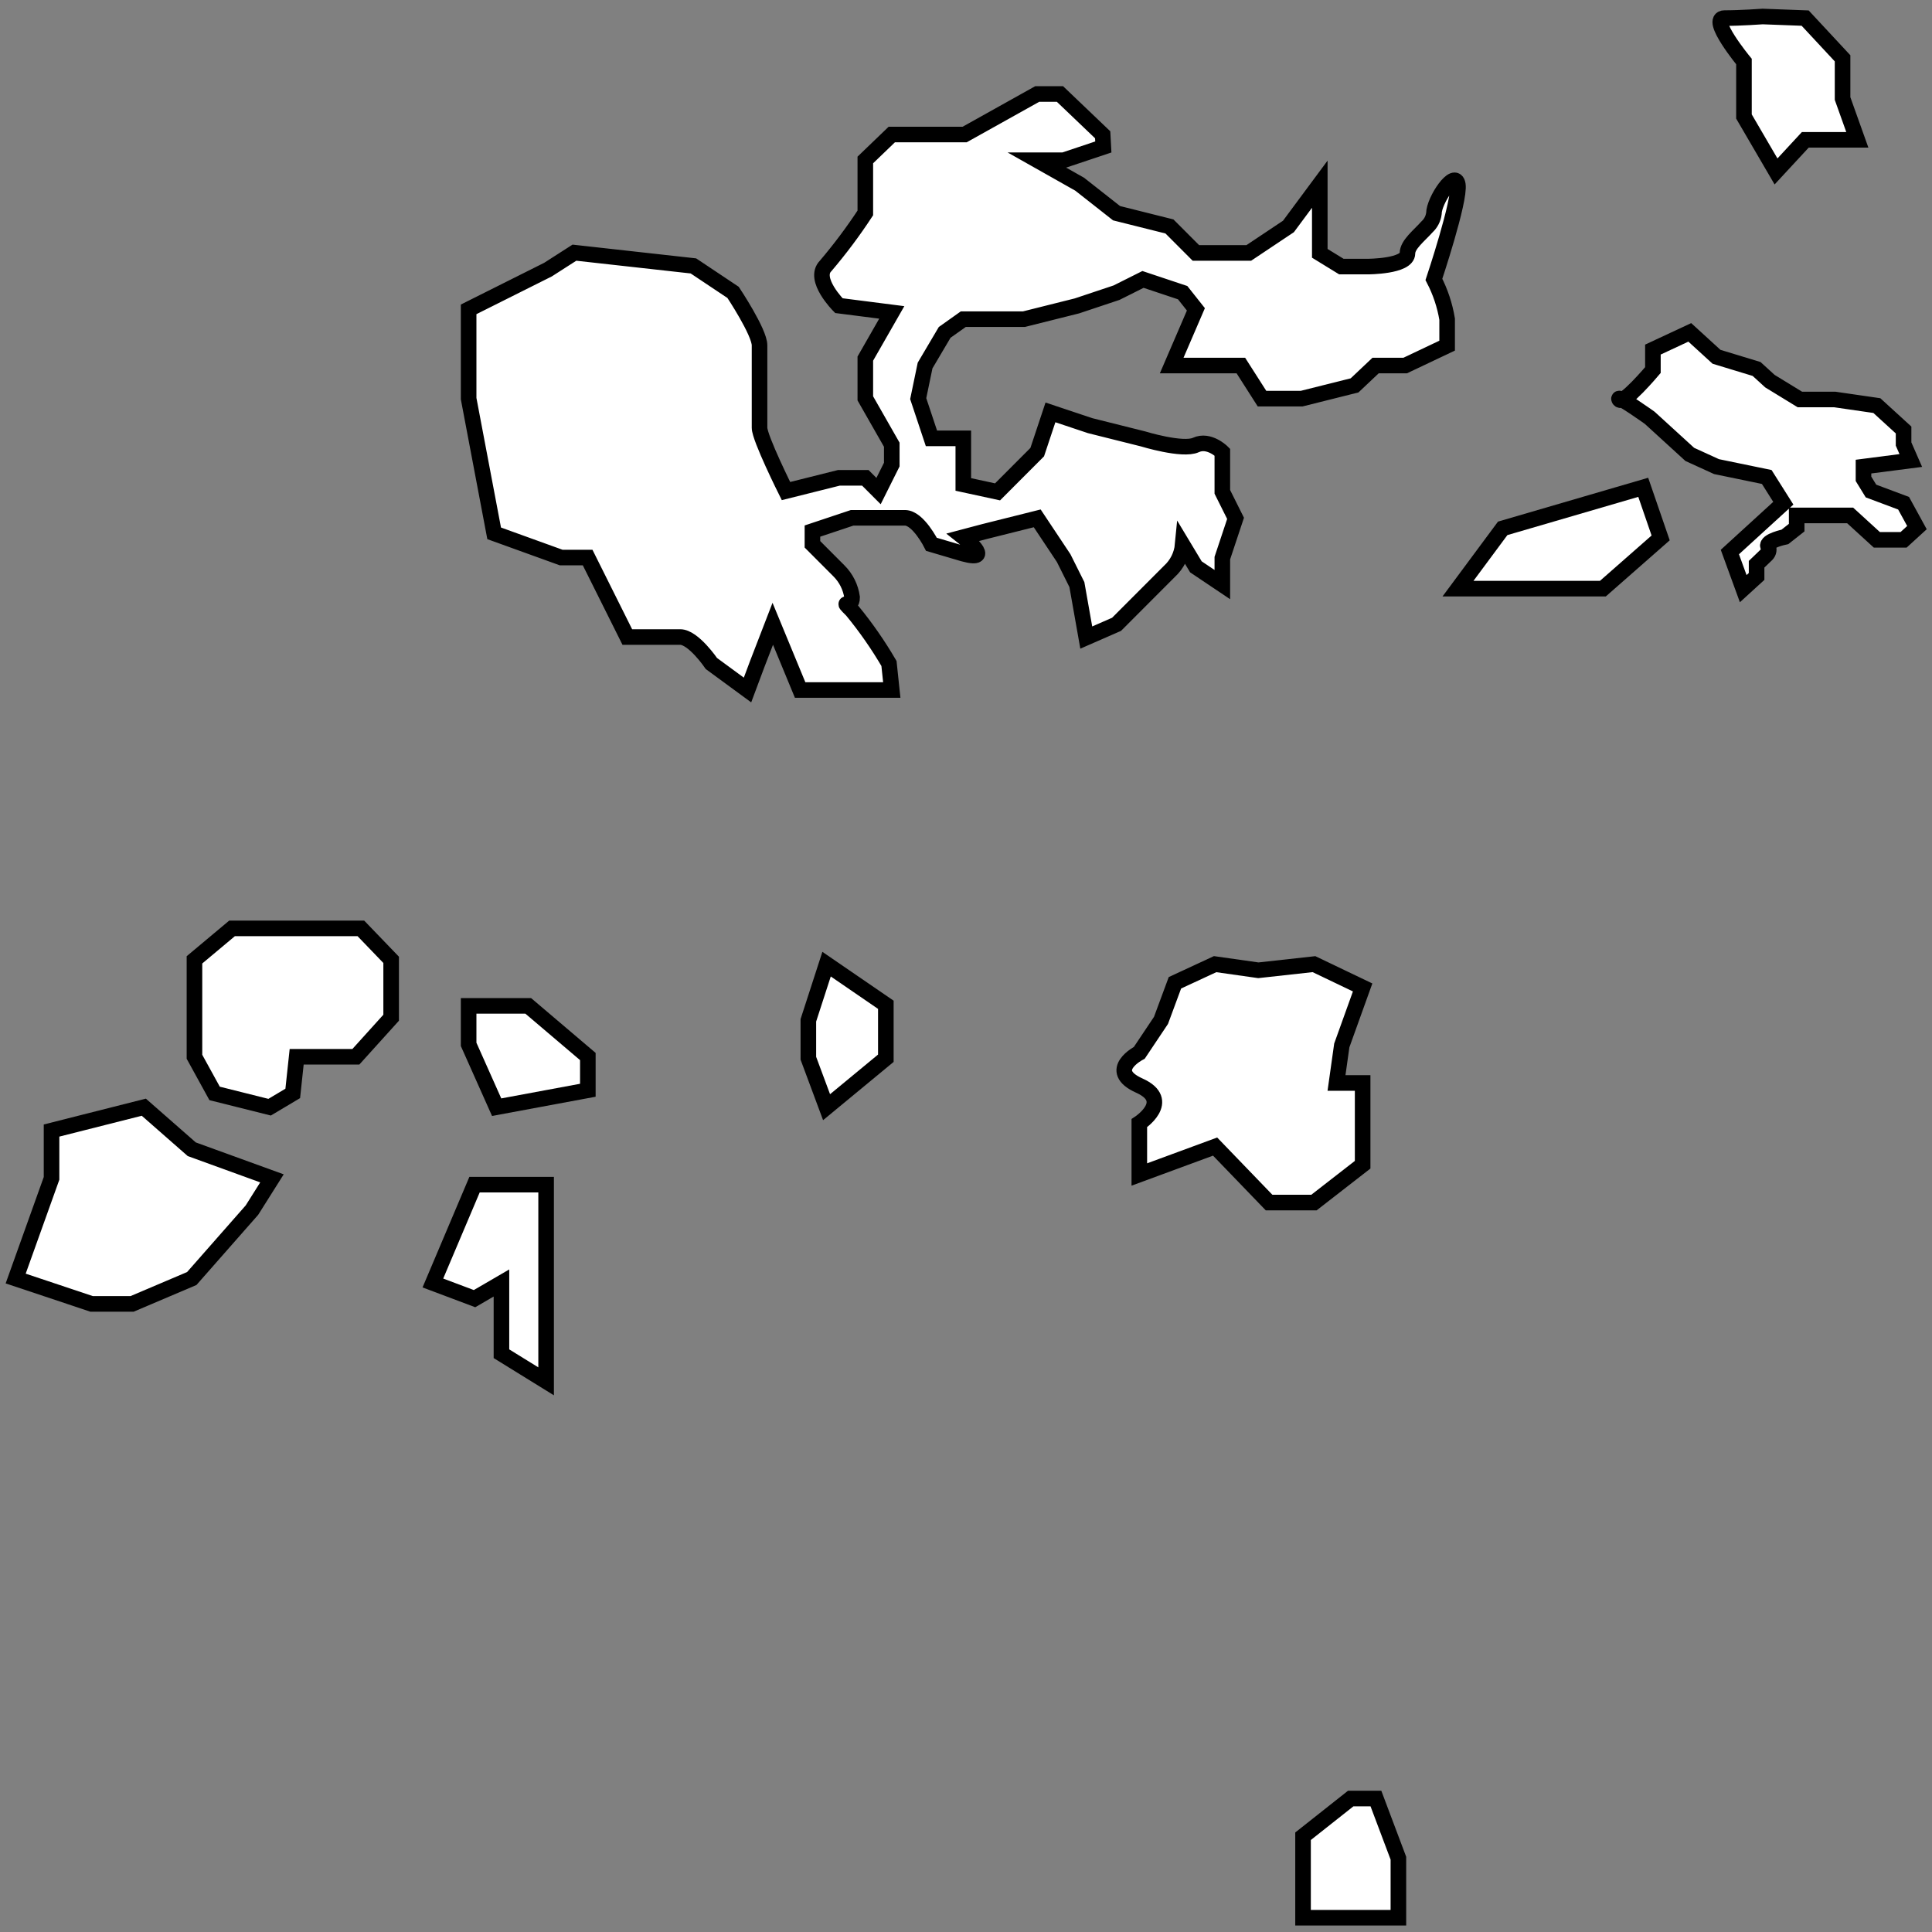 <svg width="124" height="124" viewBox="0 0 124 124" fill="none" xmlns="http://www.w3.org/2000/svg">
<rect x="0" y="0" width="124" height="124" fill="#808080" stroke="none"/>
<path d="M40.262 40.886L37.716 35.785H36.019L31.716 34.23L30.078 25.585V19.855L35.17 17.305L36.867 16.217L44.505 17.067L47.052 18.767C47.052 18.767 48.749 21.317 48.749 22.167V27.455C48.749 28.118 50.446 31.518 50.446 31.518L53.841 30.668H55.538L56.387 31.518L57.236 29.818V28.543L55.538 25.568V23.017L57.236 20.051L53.841 19.617C53.841 19.617 52.144 17.917 52.992 17.067C53.911 15.988 54.761 14.852 55.538 13.667V10.267L57.236 8.634H61.912L66.571 6.033H68.031L70.772 8.651L70.814 9.433L68.268 10.284H66.571L69.295 11.822L71.663 13.684L75.058 14.534L76.755 16.234H80.15L82.696 14.534L84.707 11.822V16.259L86.091 17.109H87.788C87.788 17.109 90.334 17.109 90.334 16.259C90.334 15.698 91.081 15.129 91.59 14.559C91.832 14.336 91.988 14.036 92.031 13.709C92.031 12.859 93.406 10.836 93.567 11.848C93.728 12.859 92.031 17.934 92.031 17.934C92.446 18.734 92.733 19.595 92.88 20.484V22.184L90.19 23.46H88.289L86.939 24.735L83.544 25.585H80.998L79.641 23.46H75.202L76.755 19.855L75.906 18.784L73.36 17.934L71.663 18.784L69.117 19.634L65.722 20.484H61.827L60.63 21.334L59.374 23.46L58.933 25.585L59.782 28.135H61.827V31.093L64.025 31.569L66.571 29.019L67.42 26.469L69.966 27.319L73.36 28.169C73.36 28.169 75.906 28.951 76.755 28.56C77.604 28.169 78.452 29.019 78.452 29.019V31.569L79.301 33.269L78.452 35.82V37.52L76.755 36.381L75.906 34.969C75.844 35.622 75.542 36.228 75.058 36.67L74.209 37.52L72.512 39.22L71.663 40.07L69.719 40.92L69.117 37.52L68.268 35.82L66.571 33.269L63.176 34.119L61.827 34.476C61.827 34.476 63.872 36.1 61.827 35.539L59.782 34.935C59.782 34.935 58.933 33.235 58.084 33.235H54.69L52.144 34.085V34.935L53.841 36.636C54.302 37.094 54.6 37.691 54.69 38.336C54.69 39.186 53.841 38.336 54.69 39.186C55.568 40.254 56.36 41.391 57.057 42.586L57.236 44.286H51.354L49.598 40.036L48.613 42.586L47.977 44.286L45.66 42.586C45.66 42.586 44.505 40.886 43.657 40.886H40.262Z" fill="white" stroke="black" stroke-miterlimit="10"/>
<path d="M99.928 37.78H93.578L96.446 33.911L105.466 31.277L106.584 34.524L102.877 37.78H99.928Z" fill="white" stroke="black" stroke-miterlimit="10"/>
<path d="M111.884 37.781L111.027 35.431L112.742 33.864L114.457 32.298L113.394 30.614L110.169 29.948L108.454 29.165L105.881 26.815C105.881 26.815 103.685 25.248 103.926 25.64C104.166 26.032 106.087 23.752 106.087 23.752V22.437L108.454 21.332L110.169 22.899L112.742 23.682L113.6 24.465L115.521 25.64H117.759L120.461 26.032L121.318 26.815L122.176 27.598V28.499L122.639 29.556L119.603 29.948V30.731L120.084 31.515L122.176 32.298L123.034 33.864L122.176 34.648H120.461L118.746 33.081H115.315V33.864L114.56 34.459C114.56 34.459 113.343 34.71 113.471 35.071C113.516 35.154 113.532 35.248 113.518 35.34C113.505 35.432 113.461 35.518 113.394 35.588L112.742 36.214V36.998L111.884 37.781Z" fill="white" stroke="black" stroke-miterlimit="10"/>
<path d="M115.868 8.974L113.989 11.004L111.931 7.477V3.949C111.931 3.949 109.637 1.162 110.682 1.162C111.727 1.162 113.132 1.059 113.132 1.059L115.859 1.162L118.26 3.743V6.324L119.207 8.974H115.868Z" fill="white" stroke="black" stroke-miterlimit="10"/>
<path d="M89.752 123.084H86.998H83.632V117.854L86.692 115.434H88.31L89.752 119.263V123.084Z" fill="white" stroke="black" stroke-miterlimit="10"/>
<path d="M84.334 77.182H81.451L77.988 73.59L73.124 75.382V72.087C73.124 72.087 75.302 70.657 73.124 69.676C70.946 68.696 73.124 67.571 73.124 67.571L74.516 65.489L75.409 63.078L77.988 61.881L80.764 62.275L84.334 61.881L87.457 63.376L86.119 67.097L85.78 69.507H87.457V74.755L84.334 77.182Z" fill="white" stroke="black" stroke-miterlimit="10"/>
<path d="M35.051 76.033V81.578V86.3V88.657L32.184 86.885V82.345L30.457 83.35L27.783 82.345L30.457 76.033H35.051Z" fill="white" stroke="black" stroke-miterlimit="10"/>
<path d="M37.729 69.975L31.876 71.062L30.078 67.031V64.559H33.903L37.729 67.81V69.975Z" fill="white" stroke="black" stroke-miterlimit="10"/>
<path d="M17.305 71.062L13.774 70.178L12.481 67.826V61.605L14.893 59.586H19.041H23.162L25.105 61.605V65.319L22.84 67.826H19.041L18.789 70.178L17.305 71.062Z" fill="white" stroke="black" stroke-miterlimit="10"/>
<path d="M17.455 75.63L16.17 77.668L12.308 82.059L8.48 83.686H5.877L1.006 82.059L3.308 75.63V72.561L9.23 71.062L12.308 73.761L17.455 75.63Z" fill="white" stroke="black" stroke-miterlimit="10"/>
<path d="M56.855 64.489L53.051 61.881L51.882 65.487V67.92L53.051 71.062L56.855 67.92V64.489Z" fill="white" stroke="black" stroke-miterlimit="10"/>
</svg>
